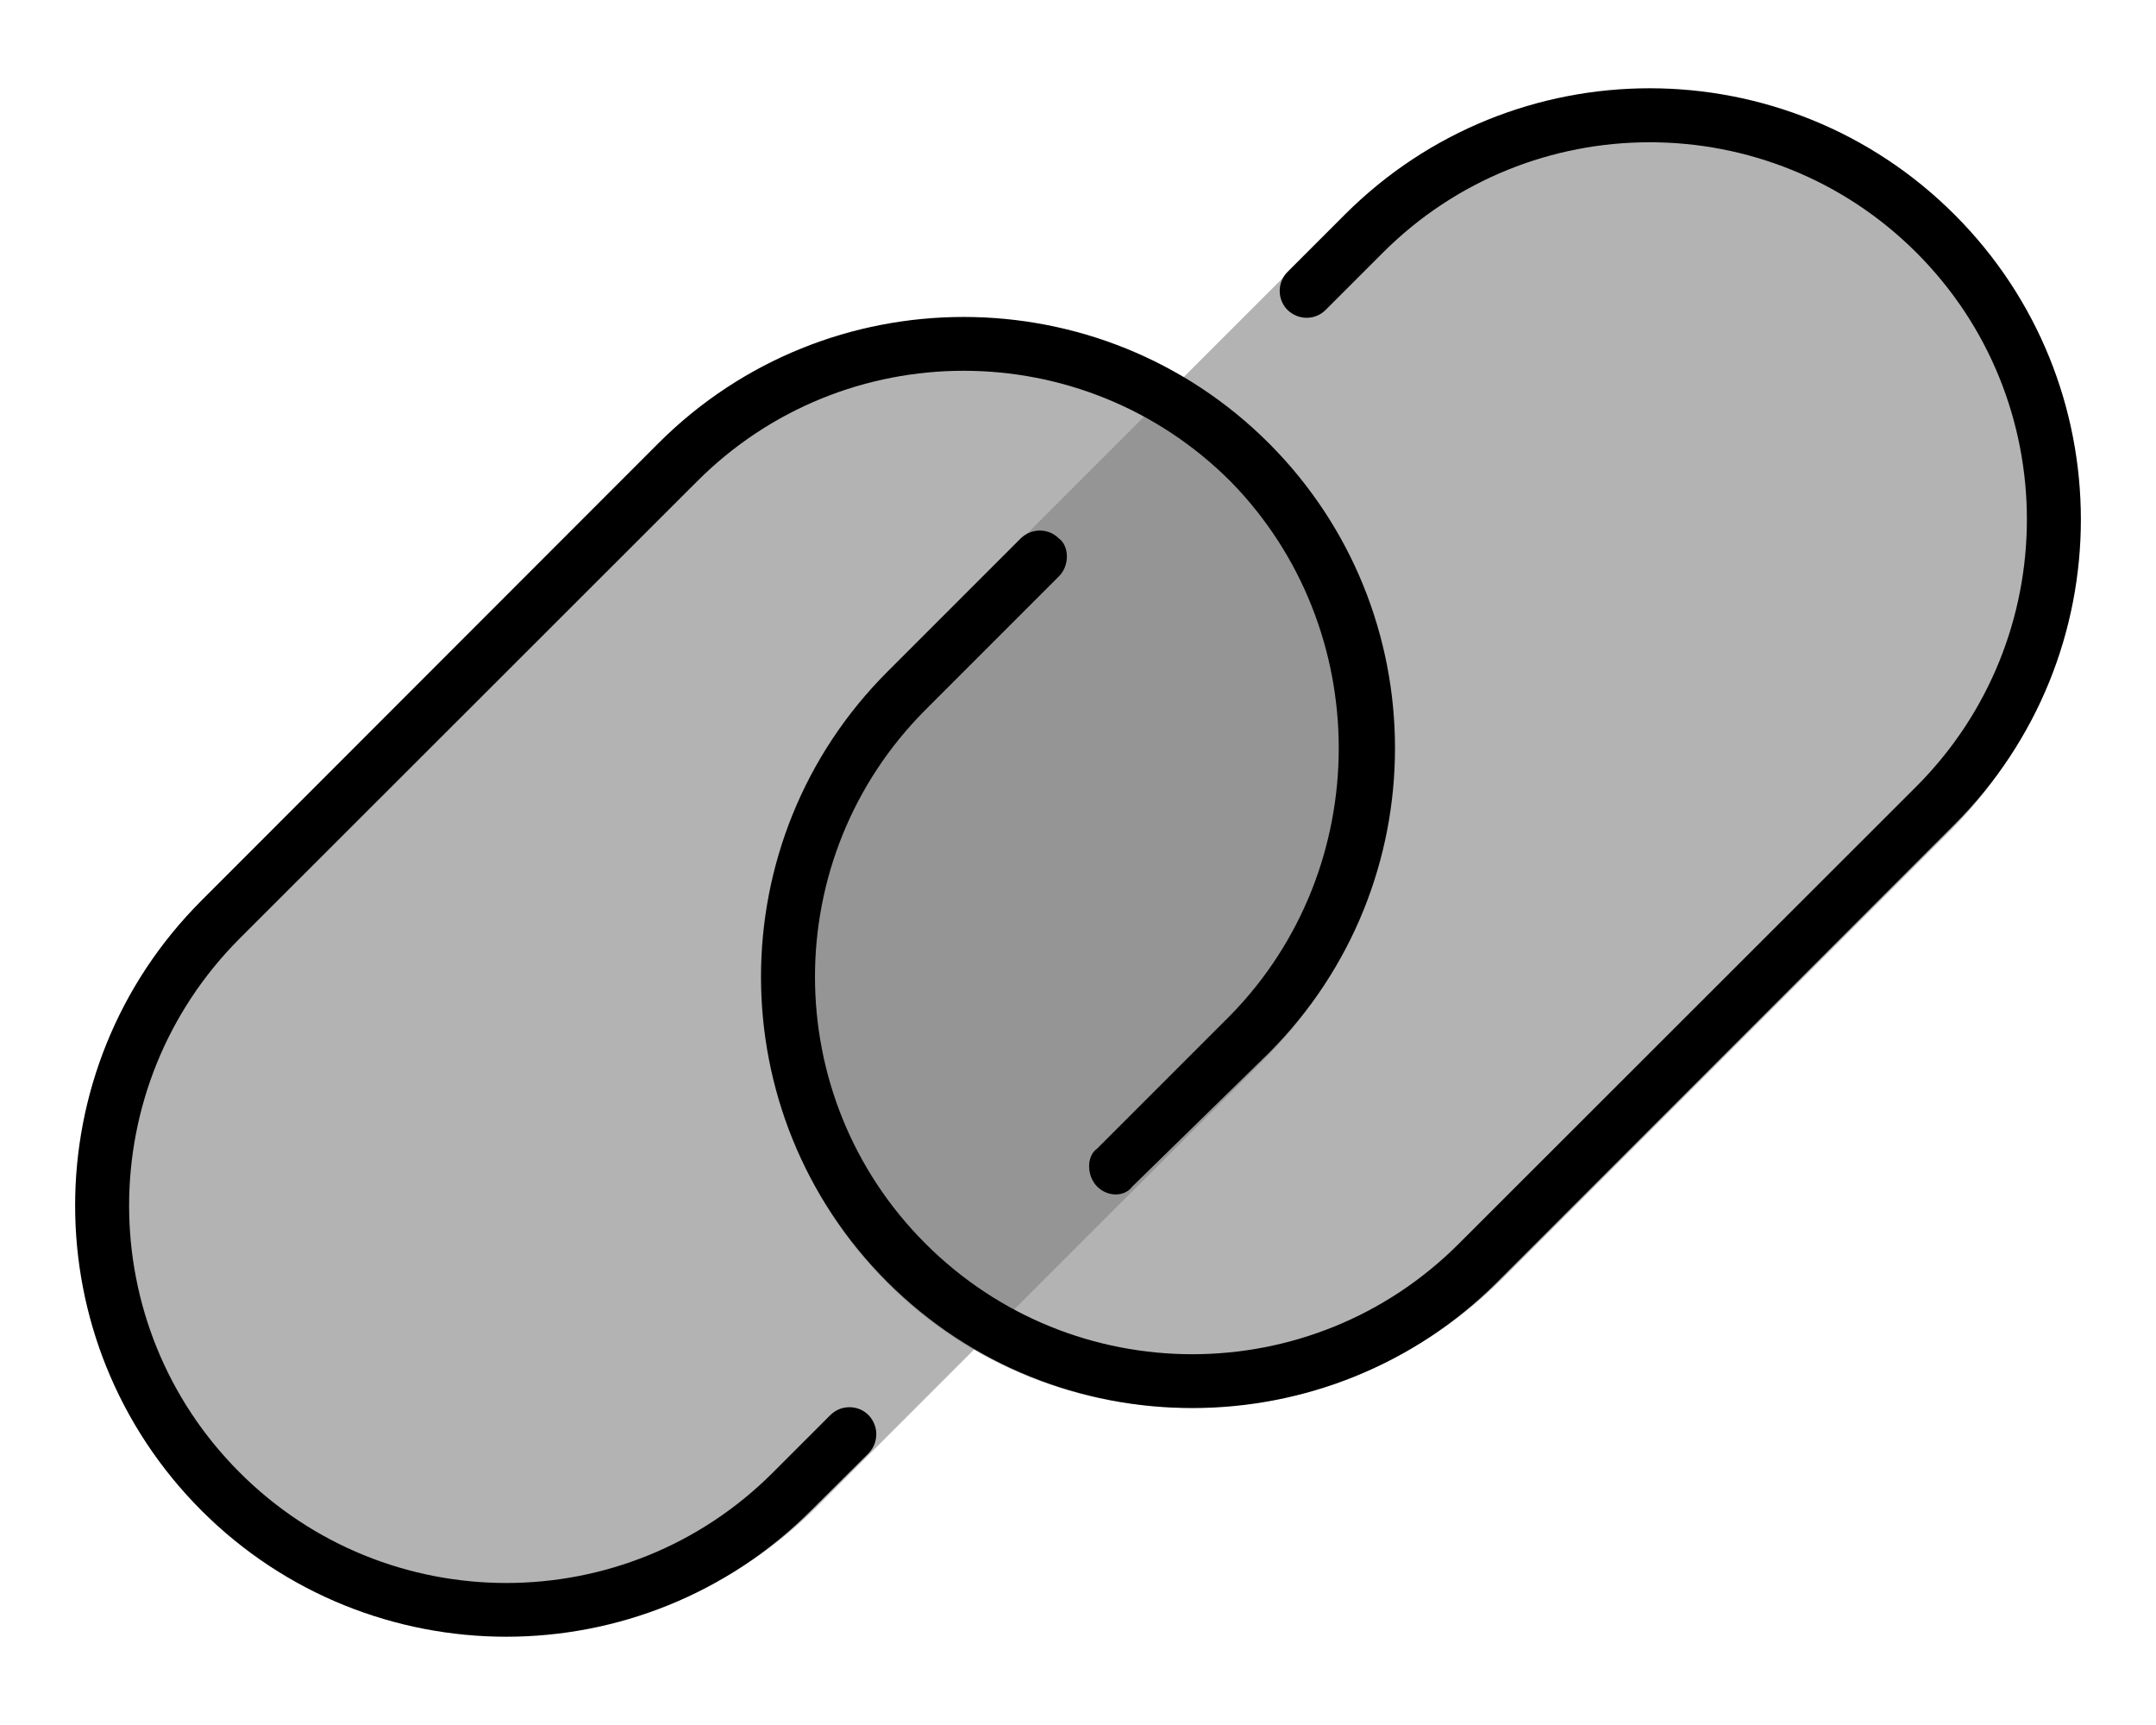 <?xml version="1.0" encoding="utf-8"?>
<!-- Generator: Adobe Illustrator 25.0.0, SVG Export Plug-In . SVG Version: 6.00 Build 0)  -->
<svg version="1.1" id="Layer_1" xmlns="http://www.w3.org/2000/svg" xmlns:xlink="http://www.w3.org/1999/xlink" x="0px" y="0px"
	 viewBox="0 0 640 512" style="enable-background:new 0 0 640 512;" xml:space="preserve">
<style type="text/css">
	.st0{opacity:0.6;enable-background:new    ;}
	.st1{fill:#808080;}
</style>
<g id="Layer_2_1_">
	<g class="st0">
		<path class="st1" d="M376.5,132.1c49.8,49.8,49.2,131.9-1.4,182.5L242.5,447.2c-50.6,50.6-132.7,51.2-182.5,1.4
			s-49.2-131.9,1.4-182.5L194,133.5C244.6,82.9,326.7,82.3,376.5,132.1z"/>
	</g>
	<g class="st0">
		<path class="st1" d="M580,64.4c49.8,49.8,49.2,131.9-1.4,182.5L446,379.5c-50.6,50.6-132.7,51.2-182.5,1.4s-49.2-131.9,1.4-182.5
			L397.5,65.8C448,15.3,530.2,14.6,580,64.4z"/>
	</g>
</g>
<path class="gray" d="M444.5,380.5c-50,49.9-131.1,49.9-181.1,0c-50-50-50-131.1,0-181.1l39.6-39.6c3.2-3.1,8.2-3.1,11.3,0
	c3.2,2.3,3.2,8.2,0,11.3l-39.6,39.6c-43.7,43.8-43.7,114.7,0,158.4c43.8,43.8,114.7,43.8,158.4,0l135.8-135.7
	c43.7-43.8,43.7-114.7,0-158.4c-43.7-43.7-114.7-43.7-158.4,0l-17,17c-3.1,3.1-8.1,3.1-11.3,0c-3.1-3.1-3.1-8.2,0-11.3l17-17
	c50-50,131-50,181,0c50,50,50,131,0,181L444.5,380.5z M195.5,131.5c50-49.9,131.1-49.9,181.1,0c50,50,50,131.1,0,181.1l-40.5,39.6
	c-2.3,3.1-7.3,3.1-10.4,0c-3.2-3.2-3.2-9.1,0-11.3l39.6-39.6c42.8-43.8,42.8-114.7,0-158.4c-43.8-43.8-114.7-43.8-158.4,0
	L71.1,278.6c-43.7,43.8-43.7,114.7,0,158.4c43.7,43.8,114.7,43.8,158.4,0l17-17c3.1-3.1,8.2-3.1,11.3,0c3.1,3.2,3.1,8.2,0,11.4
	l-17,16.9c-50,50-131,50-181,0c-50-50-50-131,0-181L195.5,131.5z"/>
</svg>
